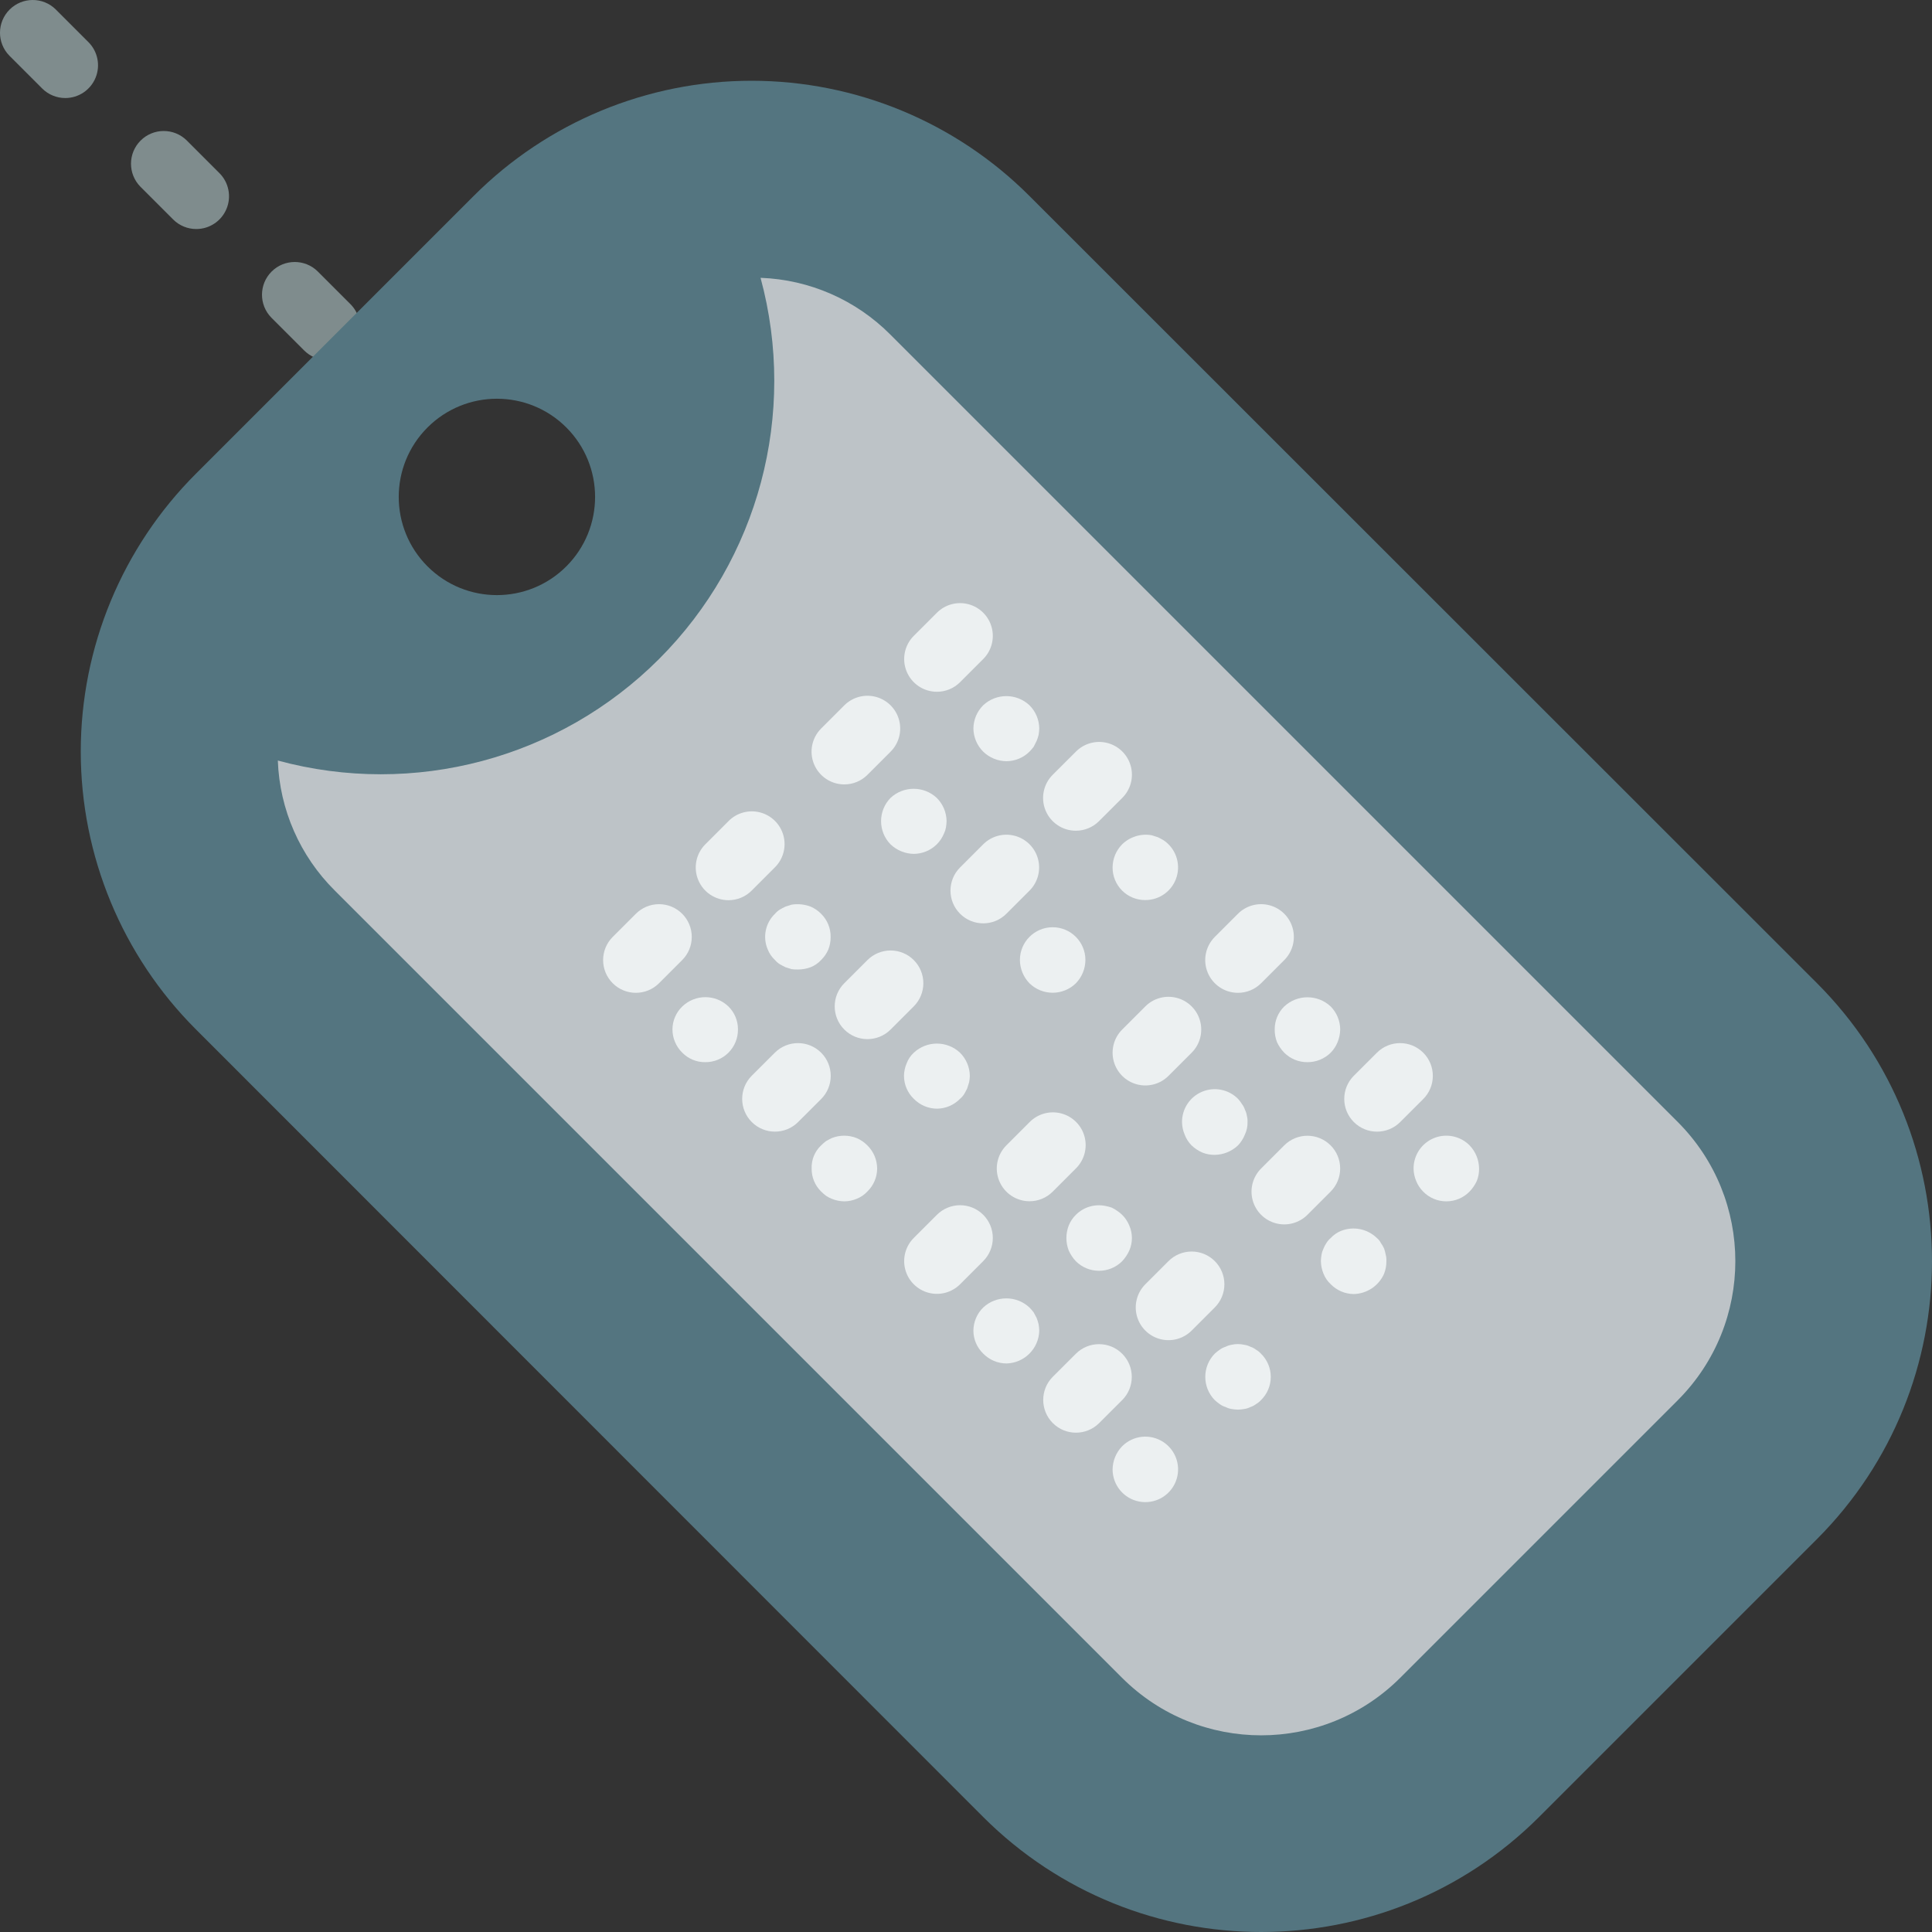 <?xml version="1.0" encoding="iso-8859-1"?>
<!-- Generator: Adobe Illustrator 19.0.0, SVG Export Plug-In . SVG Version: 6.00 Build 0)  -->
<svg version="1.1" id="Capa_1" xmlns="http://www.w3.org/2000/svg" xmlns:xlink="http://www.w3.org/1999/xlink" x="0px" y="0px"
	 viewBox="0 0 511.944 511.944" style="enable-background:new 0 0 511.944 511.944;" xml:space="preserve">
<rect x="0" y="0" width="511.944" height="511.944" fill="#333333" stroke="none"/>
<g>
	<g>
		<path style="fill:#7F8C8D;" d="M17.3,25.977c-2.302,0.003-4.51-0.912-6.135-2.543l-8.678-8.678
			C-0.85,11.36-0.825,5.908,2.542,2.541S11.36-0.85,14.757,2.486l8.678,8.678c2.481,2.482,3.223,6.214,1.88,9.456
			S20.809,25.977,17.3,25.977z"/>
		<path style="fill:#7F8C8D;" d="M52.011,60.689c-2.302,0.003-4.51-0.912-6.135-2.543l-8.678-8.678
			c-3.336-3.397-3.312-8.848,0.055-12.215s8.818-3.392,12.215-0.055l8.678,8.678c2.481,2.482,3.223,6.214,1.88,9.456
			C58.684,58.574,55.521,60.688,52.011,60.689z"/>
		<path style="fill:#7F8C8D;" d="M86.723,95.401c-2.302,0.003-4.51-0.912-6.135-2.543L71.91,84.18
			c-3.336-3.397-3.312-8.848,0.055-12.215c3.367-3.367,8.818-3.392,12.215-0.055l8.678,8.678c2.481,2.482,3.223,6.214,1.88,9.456
			C93.396,93.286,90.233,95.4,86.723,95.401z"/>
	</g>
	<path style="fill:#547580;" d="M481.484,260.543L272.779,51.924C253.258,32.381,226.769,21.4,199.146,21.4
		s-54.112,10.981-73.633,30.525l-73.589,73.589C32.381,145.034,21.4,171.524,21.4,199.146s10.981,54.112,30.525,73.633
		l208.618,208.705c40.688,40.613,106.577,40.613,147.265,0l73.676-73.676C522.097,367.12,522.097,301.231,481.484,260.543z
		 M150.072,150.072c-10.161,10.161-26.634,10.161-36.795,0s-10.161-26.634,0-36.795s26.634-10.161,36.795,0
		C160.225,123.441,160.225,139.909,150.072,150.072z"/>
	<path style="fill:#BDC3C7;" d="M444.603,371.013l-73.589,73.589c-20.361,20.306-53.315,20.306-73.676,0L88.719,235.984
		c-9.231-9.146-14.631-21.465-15.1-34.452c36.059,9.779,74.593-0.483,101.012-26.902s36.681-64.953,26.902-101.012
		c12.986,0.469,25.306,5.868,34.452,15.1l208.618,208.618C464.909,317.698,464.909,350.652,444.603,371.013z"/>
	<g>
		<path style="fill:#ECF0F1;" d="M248.266,183.308c2.302,0.003,4.51-0.912,6.135-2.543l6.135-6.135
			c2.192-2.192,3.048-5.387,2.246-8.381c-0.802-2.994-3.141-5.333-6.136-6.136c-2.994-0.802-6.189,0.054-8.381,2.246l-6.135,6.135
			c-2.481,2.482-3.223,6.214-1.88,9.456C241.592,181.192,244.756,183.307,248.266,183.308L248.266,183.308z"/>
		<path style="fill:#ECF0F1;" d="M223.723,207.855c2.302,0.003,4.51-0.912,6.135-2.543l6.135-6.135
			c2.192-2.192,3.048-5.387,2.246-8.381c-0.802-2.994-3.141-5.333-6.136-6.136c-2.994-0.802-6.189,0.054-8.381,2.246l-6.135,6.135
			c-2.481,2.482-3.223,6.214-1.88,9.456C217.05,205.739,220.213,207.853,223.723,207.855L223.723,207.855z"/>
		<path style="fill:#ECF0F1;" d="M257.935,193.028c0.027,2.317,0.964,4.53,2.61,6.161c1.654,1.599,3.861,2.5,6.161,2.517
			c2.273-0.019,4.449-0.921,6.068-2.517c0.403-0.409,0.78-0.843,1.127-1.301l0.788-1.564c0.21-0.508,0.383-1.03,0.517-1.563
			c0.101-0.573,0.161-1.152,0.178-1.733c-0.026-2.317-0.964-4.531-2.61-6.161c-3.444-3.212-8.785-3.212-12.229,0
			C258.899,188.498,257.961,190.711,257.935,193.028z"/>
		<path style="fill:#ECF0F1;" d="M235.986,211.422c-3.356,3.423-3.356,8.903,0,12.326c1.664,1.584,3.864,2.482,6.161,2.513
			c2.272-0.017,4.448-0.919,6.068-2.513c0.426-0.422,0.807-0.888,1.136-1.39c0.307-0.465,0.568-0.959,0.78-1.475
			c0.248-0.493,0.422-1.02,0.517-1.564c0.101-0.574,0.161-1.155,0.178-1.737c-0.028-2.317-0.965-4.53-2.61-6.161
			C244.77,208.214,239.431,208.214,235.986,211.422z"/>
		<path style="fill:#ECF0F1;" d="M285.079,220.126c2.301,0.002,4.508-0.911,6.135-2.538l6.144-6.135
			c2.214-2.188,3.088-5.394,2.289-8.402c-0.799-3.009-3.148-5.359-6.156-6.16c-3.008-0.801-6.215,0.07-8.404,2.283l-6.144,6.135
			c-2.484,2.481-3.228,6.215-1.885,9.46C278.401,218.012,281.567,220.127,285.079,220.126L285.079,220.126z"/>
		<path style="fill:#ECF0F1;" d="M260.537,223.723l-6.135,6.135c-3.389,3.389-3.389,8.883,0,12.271
			c3.389,3.389,8.883,3.389,12.271,0l6.135-6.135c2.192-2.192,3.048-5.387,2.246-8.381c-0.802-2.994-3.141-5.333-6.136-6.136
			C265.924,220.675,262.729,221.531,260.537,223.723z"/>
		<path style="fill:#ECF0F1;" d="M294.816,229.821c-0.022,2.308,0.885,4.529,2.517,6.161c1.632,1.632,3.853,2.539,6.161,2.517
			c3.825,0.007,7.201-2.498,8.303-6.161c1.102-3.663-0.33-7.615-3.524-9.72c-0.441-0.258-0.958-0.521-1.483-0.78
			c-0.517-0.174-1.034-0.347-1.644-0.521c-2.844-0.494-5.753,0.411-7.814,2.432C295.738,225.369,294.835,227.547,294.816,229.821z"
			/>
		<path style="fill:#ECF0F1;" d="M270.257,254.38c0.018,2.3,0.919,4.506,2.517,6.161c3.422,3.356,8.9,3.356,12.322,0
			c1.601-1.653,2.503-3.86,2.517-6.161c0-4.793-3.885-8.678-8.678-8.678C274.142,245.702,270.257,249.587,270.257,254.38
			L270.257,254.38z"/>
		<path style="fill:#ECF0F1;" d="M328.037,263.079c2.302,0.003,4.51-0.912,6.135-2.543l6.135-6.135
			c2.192-2.192,3.048-5.387,2.246-8.381c-0.802-2.994-3.141-5.333-6.136-6.136s-6.189,0.054-8.381,2.246l-6.135,6.135
			c-2.481,2.482-3.223,6.214-1.88,9.456C321.364,260.963,324.527,263.078,328.037,263.079L328.037,263.079z"/>
		<path style="fill:#ECF0F1;" d="M303.494,266.677l-6.135,6.135c-2.192,2.192-3.048,5.387-2.246,8.381
			c0.802,2.994,3.141,5.333,6.136,6.136c2.994,0.802,6.189-0.054,8.381-2.246l6.135-6.135c2.192-2.192,3.048-5.387,2.246-8.381
			c-0.802-2.994-3.141-5.333-6.136-6.136C308.881,263.628,305.686,264.485,303.494,266.677z"/>
		<path style="fill:#ECF0F1;" d="M337.774,272.778c-0.015,1.156,0.192,2.304,0.61,3.381c0.481,1.024,1.125,1.963,1.907,2.78
			c1.633,1.631,3.853,2.538,6.161,2.517c2.305,0.007,4.52-0.897,6.161-2.517c0.783-0.798,1.402-1.743,1.822-2.78
			c0.437-1.075,0.673-2.221,0.695-3.381c-0.019-2.275-0.921-4.454-2.517-6.076c-3.463-3.254-8.859-3.254-12.322,0
			C338.663,268.302,337.754,270.495,337.774,272.778z"/>
		<path style="fill:#ECF0F1;" d="M329.096,292.562c-0.298-0.497-0.647-0.961-1.042-1.386c-2.483-2.503-6.233-3.256-9.489-1.904
			c-3.256,1.352-5.371,4.539-5.35,8.065c0.014,1.134,0.25,2.254,0.695,3.297c0.399,1.072,1.02,2.048,1.822,2.864
			c0.834,0.8,1.804,1.446,2.864,1.907c1.048,0.42,2.168,0.627,3.297,0.61c2.297-0.034,4.497-0.933,6.161-2.517
			c0.784-0.83,1.403-1.802,1.822-2.864c0.489-1.029,0.727-2.158,0.695-3.297c0.028-0.556-0.029-1.113-0.169-1.653
			c-0.085-0.574-0.262-1.131-0.525-1.648C329.706,293.503,329.441,293.004,329.096,292.562z"/>
		<path style="fill:#ECF0F1;" d="M377.139,278.952c-3.389-3.392-8.886-3.396-12.279-0.009l-6.144,6.135
			c-3.362,3.394-3.35,8.866,0.027,12.245c3.377,3.379,8.849,3.394,12.244,0.035l6.144-6.135
			C380.518,287.835,380.522,282.344,377.139,278.952z"/>
		<path style="fill:#ECF0F1;" d="M352.579,303.494c-1.627-1.628-3.834-2.542-6.136-2.542c-2.301,0-4.509,0.915-6.136,2.542
			l-6.135,6.135c-2.192,2.192-3.048,5.387-2.246,8.381c0.802,2.994,3.141,5.333,6.136,6.136c2.994,0.802,6.189-0.054,8.381-2.246
			l6.135-6.135c1.628-1.627,2.542-3.834,2.542-6.136C355.122,307.328,354.207,305.121,352.579,303.494z"/>
		<path style="fill:#ECF0F1;" d="M389.41,303.499c-0.81-0.831-1.786-1.482-2.864-1.911c-2.684-1.105-5.743-0.794-8.149,0.829
			c-2.407,1.622-3.842,4.341-3.825,7.243c0.014,1.134,0.25,2.254,0.695,3.297c0.42,1.036,1.039,1.979,1.822,2.775
			c1.617,1.666,3.84,2.606,6.161,2.606s4.544-0.94,6.161-2.606c0.782-0.816,1.426-1.753,1.907-2.775
			c0.418-1.048,0.625-2.168,0.61-3.297C391.909,307.359,391.008,305.154,389.41,303.499z"/>
		<path style="fill:#ECF0F1;" d="M366.757,330.833c-0.233-0.522-0.523-1.016-0.864-1.475c-0.248-0.505-0.604-0.949-1.042-1.301
			c-2.502-2.441-6.203-3.189-9.457-1.911c-1.059,0.419-2.009,1.073-2.78,1.911c-0.442,0.372-0.822,0.811-1.127,1.301
			c-0.314,0.461-0.575,0.956-0.78,1.475c-0.251,0.522-0.428,1.077-0.525,1.648c-0.098,0.544-0.155,1.096-0.17,1.649
			c0.013,1.163,0.249,2.312,0.695,3.386c0.419,1.056,1.071,2.005,1.907,2.776c0.795,0.81,1.738,1.459,2.78,1.911
			c1.043,0.445,2.163,0.681,3.297,0.695c3.508-0.069,6.657-2.169,8.068-5.381c0.419-1.079,0.626-2.228,0.61-3.386
			c0.029-0.556-0.031-1.112-0.178-1.649C367.089,331.922,366.945,331.37,366.757,330.833z"/>
		<path style="fill:#ECF0F1;" d="M193.037,238.537c2.302,0.003,4.51-0.912,6.135-2.543l6.135-6.14
			c2.221-2.186,3.098-5.395,2.3-8.407c-0.799-3.012-3.151-5.365-6.163-6.163c-3.012-0.799-6.221,0.079-8.407,2.3l-6.135,6.14
			c-2.483,2.481-3.227,6.214-1.883,9.457C186.362,236.424,189.527,238.538,193.037,238.537L193.037,238.537z"/>
		<path style="fill:#ECF0F1;" d="M205.35,242.143c-2.549,2.446-3.309,6.219-1.907,9.462c0.417,1.057,1.069,2.006,1.907,2.775
			c0.372,0.44,0.809,0.82,1.297,1.127c0.441,0.263,0.958,0.521,1.483,0.784c0.517,0.174,1.034,0.343,1.644,0.517
			c0.548,0.074,1.1,0.104,1.653,0.089c1.155,0.009,2.302-0.196,3.381-0.606c1.058-0.421,2.008-1.074,2.78-1.911
			c0.808-0.794,1.455-1.736,1.907-2.775c0.411-1.052,0.618-2.172,0.61-3.301c0.037-2.311-0.872-4.537-2.517-6.161
			c-0.795-0.809-1.739-1.457-2.78-1.907c-1.604-0.607-3.339-0.787-5.034-0.521c-0.61,0.174-1.127,0.347-1.644,0.521
			c-0.525,0.259-1.042,0.521-1.483,0.78C206.16,241.323,205.723,241.703,205.35,242.143z"/>
		<path style="fill:#ECF0F1;" d="M242.13,254.401c-1.627-1.628-3.834-2.542-6.136-2.542s-4.509,0.915-6.136,2.542l-6.135,6.135
			c-3.389,3.389-3.389,8.883,0,12.271c3.389,3.389,8.883,3.389,12.271,0l6.135-6.135c1.628-1.627,2.542-3.834,2.542-6.136
			C244.672,258.235,243.758,256.028,242.13,254.401z"/>
		<path style="fill:#ECF0F1;" d="M248.308,293.778c2.288-0.026,4.472-0.962,6.068-2.602c0.446-0.372,0.829-0.812,1.136-1.305
			c0.254-0.432,0.517-0.953,0.78-1.475c0.169-0.521,0.347-1.042,0.517-1.649c0.101-0.544,0.161-1.095,0.178-1.648
			c-0.026-2.317-0.964-4.531-2.61-6.161c-3.444-3.212-8.785-3.212-12.229,0c-0.86,0.787-1.517,1.769-1.915,2.864
			c-0.445,1.043-0.681,2.163-0.695,3.297c0.011,2.295,0.953,4.488,2.61,6.076C243.769,292.834,245.989,293.771,248.308,293.778z"/>
		<path style="fill:#ECF0F1;" d="M272.808,318.308c2.302,0.003,4.51-0.912,6.135-2.543l6.135-6.14
			c2.228-2.185,3.111-5.397,2.313-8.414c-0.798-3.017-3.154-5.372-6.17-6.17c-3.016-0.798-6.229,0.085-8.414,2.313l-6.135,6.14
			c-2.483,2.481-3.227,6.214-1.883,9.457C266.133,316.195,269.298,318.309,272.808,318.308z"/>
		<path style="fill:#ECF0F1;" d="M285.096,334.219c3.389,3.356,8.848,3.356,12.237,0c0.791-0.843,1.438-1.811,1.915-2.864
			c0.915-2.104,0.915-4.494,0-6.597c-0.435-1.076-1.087-2.051-1.915-2.864c-0.394-0.392-0.828-0.74-1.297-1.038
			c-0.461-0.339-0.955-0.63-1.475-0.869c-0.54-0.184-1.092-0.33-1.653-0.436c-2.833-0.581-5.768,0.299-7.814,2.343
			c-0.828,0.811-1.478,1.787-1.907,2.864c-0.814,2.124-0.814,4.474,0,6.597C283.66,332.409,284.305,333.377,285.096,334.219z"/>
		<path style="fill:#ECF0F1;" d="M321.901,334.172c-1.627-1.628-3.834-2.542-6.136-2.542c-2.301,0-4.509,0.915-6.136,2.542
			l-6.135,6.135c-2.192,2.192-3.048,5.387-2.246,8.381c0.802,2.994,3.141,5.333,6.136,6.136c2.994,0.802,6.189-0.054,8.381-2.246
			l6.135-6.135c1.628-1.627,2.542-3.834,2.542-6.136C324.444,338.006,323.529,335.799,321.901,334.172z"/>
		<path style="fill:#ECF0F1;" d="M332.825,357.647c-0.442-0.345-0.941-0.609-1.475-0.78c-0.515-0.266-1.07-0.442-1.644-0.521
			c-1.115-0.258-2.275-0.258-3.39,0c-0.543,0.094-1.069,0.27-1.559,0.521c-0.56,0.17-1.087,0.434-1.559,0.78
			c-0.455,0.321-0.891,0.669-1.305,1.042c-3.356,3.422-3.356,8.9,0,12.322c0.414,0.373,0.85,0.721,1.305,1.042
			c0.472,0.346,0.999,0.61,1.559,0.78c0.49,0.252,1.016,0.427,1.559,0.521c0.574,0.101,1.155,0.159,1.737,0.174
			c0.555-0.014,1.107-0.072,1.653-0.174c0.574-0.079,1.129-0.256,1.644-0.521c0.534-0.171,1.033-0.435,1.475-0.78
			c0.488-0.276,0.928-0.628,1.305-1.042c1.663-1.618,2.602-3.84,2.602-6.161s-0.938-4.543-2.602-6.161
			C333.753,358.275,333.313,357.923,332.825,357.647z"/>
		<path style="fill:#ECF0F1;" d="M180.766,242.13c-1.627-1.628-3.834-2.542-6.136-2.542s-4.509,0.915-6.136,2.542l-6.135,6.135
			c-3.389,3.389-3.389,8.883,0,12.271c3.389,3.389,8.883,3.389,12.271,0l6.135-6.135c1.628-1.627,2.542-3.834,2.542-6.136
			C183.308,245.964,182.393,243.757,180.766,242.13z"/>
		<path style="fill:#ECF0F1;" d="M180.791,266.702c-1.655,1.589-2.594,3.782-2.602,6.076c0.006,2.319,0.944,4.539,2.602,6.161
			c1.599,1.63,3.793,2.539,6.076,2.517c2.308,0.022,4.529-0.885,6.161-2.517c1.632-1.632,2.539-3.853,2.517-6.161
			c0.02-2.283-0.888-4.476-2.517-6.076C189.616,263.405,184.204,263.405,180.791,266.702z"/>
		<path style="fill:#ECF0F1;" d="M217.596,278.952c-3.389-3.392-8.886-3.396-12.279-0.009l-6.144,6.135
			c-3.358,3.394-3.344,8.863,0.031,12.24c3.375,3.377,8.844,3.395,12.24,0.039l6.144-6.135
			C220.975,287.835,220.979,282.344,217.596,278.952z"/>
		<path style="fill:#ECF0F1;" d="M227.045,301.588c-2.144-0.869-4.542-0.869-6.686,0c-0.517,0.263-1.034,0.521-1.475,0.78
			c-0.454,0.352-0.887,0.729-1.297,1.131c-1.692,1.592-2.61,3.84-2.517,6.161c-0.024,2.283,0.885,4.476,2.517,6.072
			c0.41,0.402,0.843,0.78,1.297,1.131c0.464,0.308,0.958,0.569,1.475,0.78c1.075,0.445,2.226,0.681,3.39,0.695
			c1.134-0.014,2.254-0.25,3.297-0.695c1.058-0.421,2.007-1.074,2.78-1.911c1.652-1.589,2.59-3.78,2.602-6.072
			c-0.01-2.319-0.947-4.537-2.602-6.161C229.029,302.69,228.085,302.041,227.045,301.588z"/>
		<path style="fill:#ECF0F1;" d="M260.537,321.901c-1.627-1.628-3.834-2.542-6.136-2.542c-2.301,0-4.509,0.915-6.136,2.542
			l-6.135,6.135c-2.192,2.192-3.048,5.387-2.246,8.381c0.802,2.994,3.141,5.333,6.136,6.136s6.189-0.054,8.381-2.246l6.135-6.135
			c1.628-1.627,2.542-3.834,2.542-6.136C263.079,325.735,262.165,323.528,260.537,321.901z"/>
		<path style="fill:#ECF0F1;" d="M274.689,349.232c-0.263-0.521-0.525-0.958-0.788-1.479c-0.347-0.457-0.724-0.892-1.127-1.301
			c-3.445-3.208-8.784-3.208-12.229,0c-1.66,1.621-2.601,3.841-2.61,6.161c0.011,2.295,0.952,4.488,2.61,6.076
			c1.622,1.658,3.842,2.595,6.161,2.602c4.742-0.12,8.557-3.936,8.678-8.678c-0.017-0.581-0.077-1.16-0.178-1.733
			C275.073,350.319,274.9,349.768,274.689,349.232z"/>
		<path style="fill:#ECF0F1;" d="M297.367,358.723c-3.389-3.392-8.886-3.396-12.279-0.009l-6.144,6.135
			c-3.358,3.394-3.344,8.863,0.031,12.24c3.375,3.377,8.844,3.395,12.24,0.039l6.144-6.135
			C300.747,367.606,300.75,362.115,297.367,358.723z"/>
		<path style="fill:#ECF0F1;" d="M297.333,383.249c-1.598,1.655-2.499,3.861-2.517,6.161c0.024,4.139,2.967,7.684,7.03,8.47
			c4.063,0.786,8.116-1.407,9.681-5.239c1.565-3.831,0.206-8.235-3.245-10.518C304.832,379.839,300.248,380.31,297.333,383.249z"/>
	</g>
</g>
<g>
</g>
<g>
</g>
<g>
</g>
<g>
</g>
<g>
</g>
<g>
</g>
<g>
</g>
<g>
</g>
<g>
</g>
<g>
</g>
<g>
</g>
<g>
</g>
<g>
</g>
<g>
</g>
<g>
</g>
</svg>
